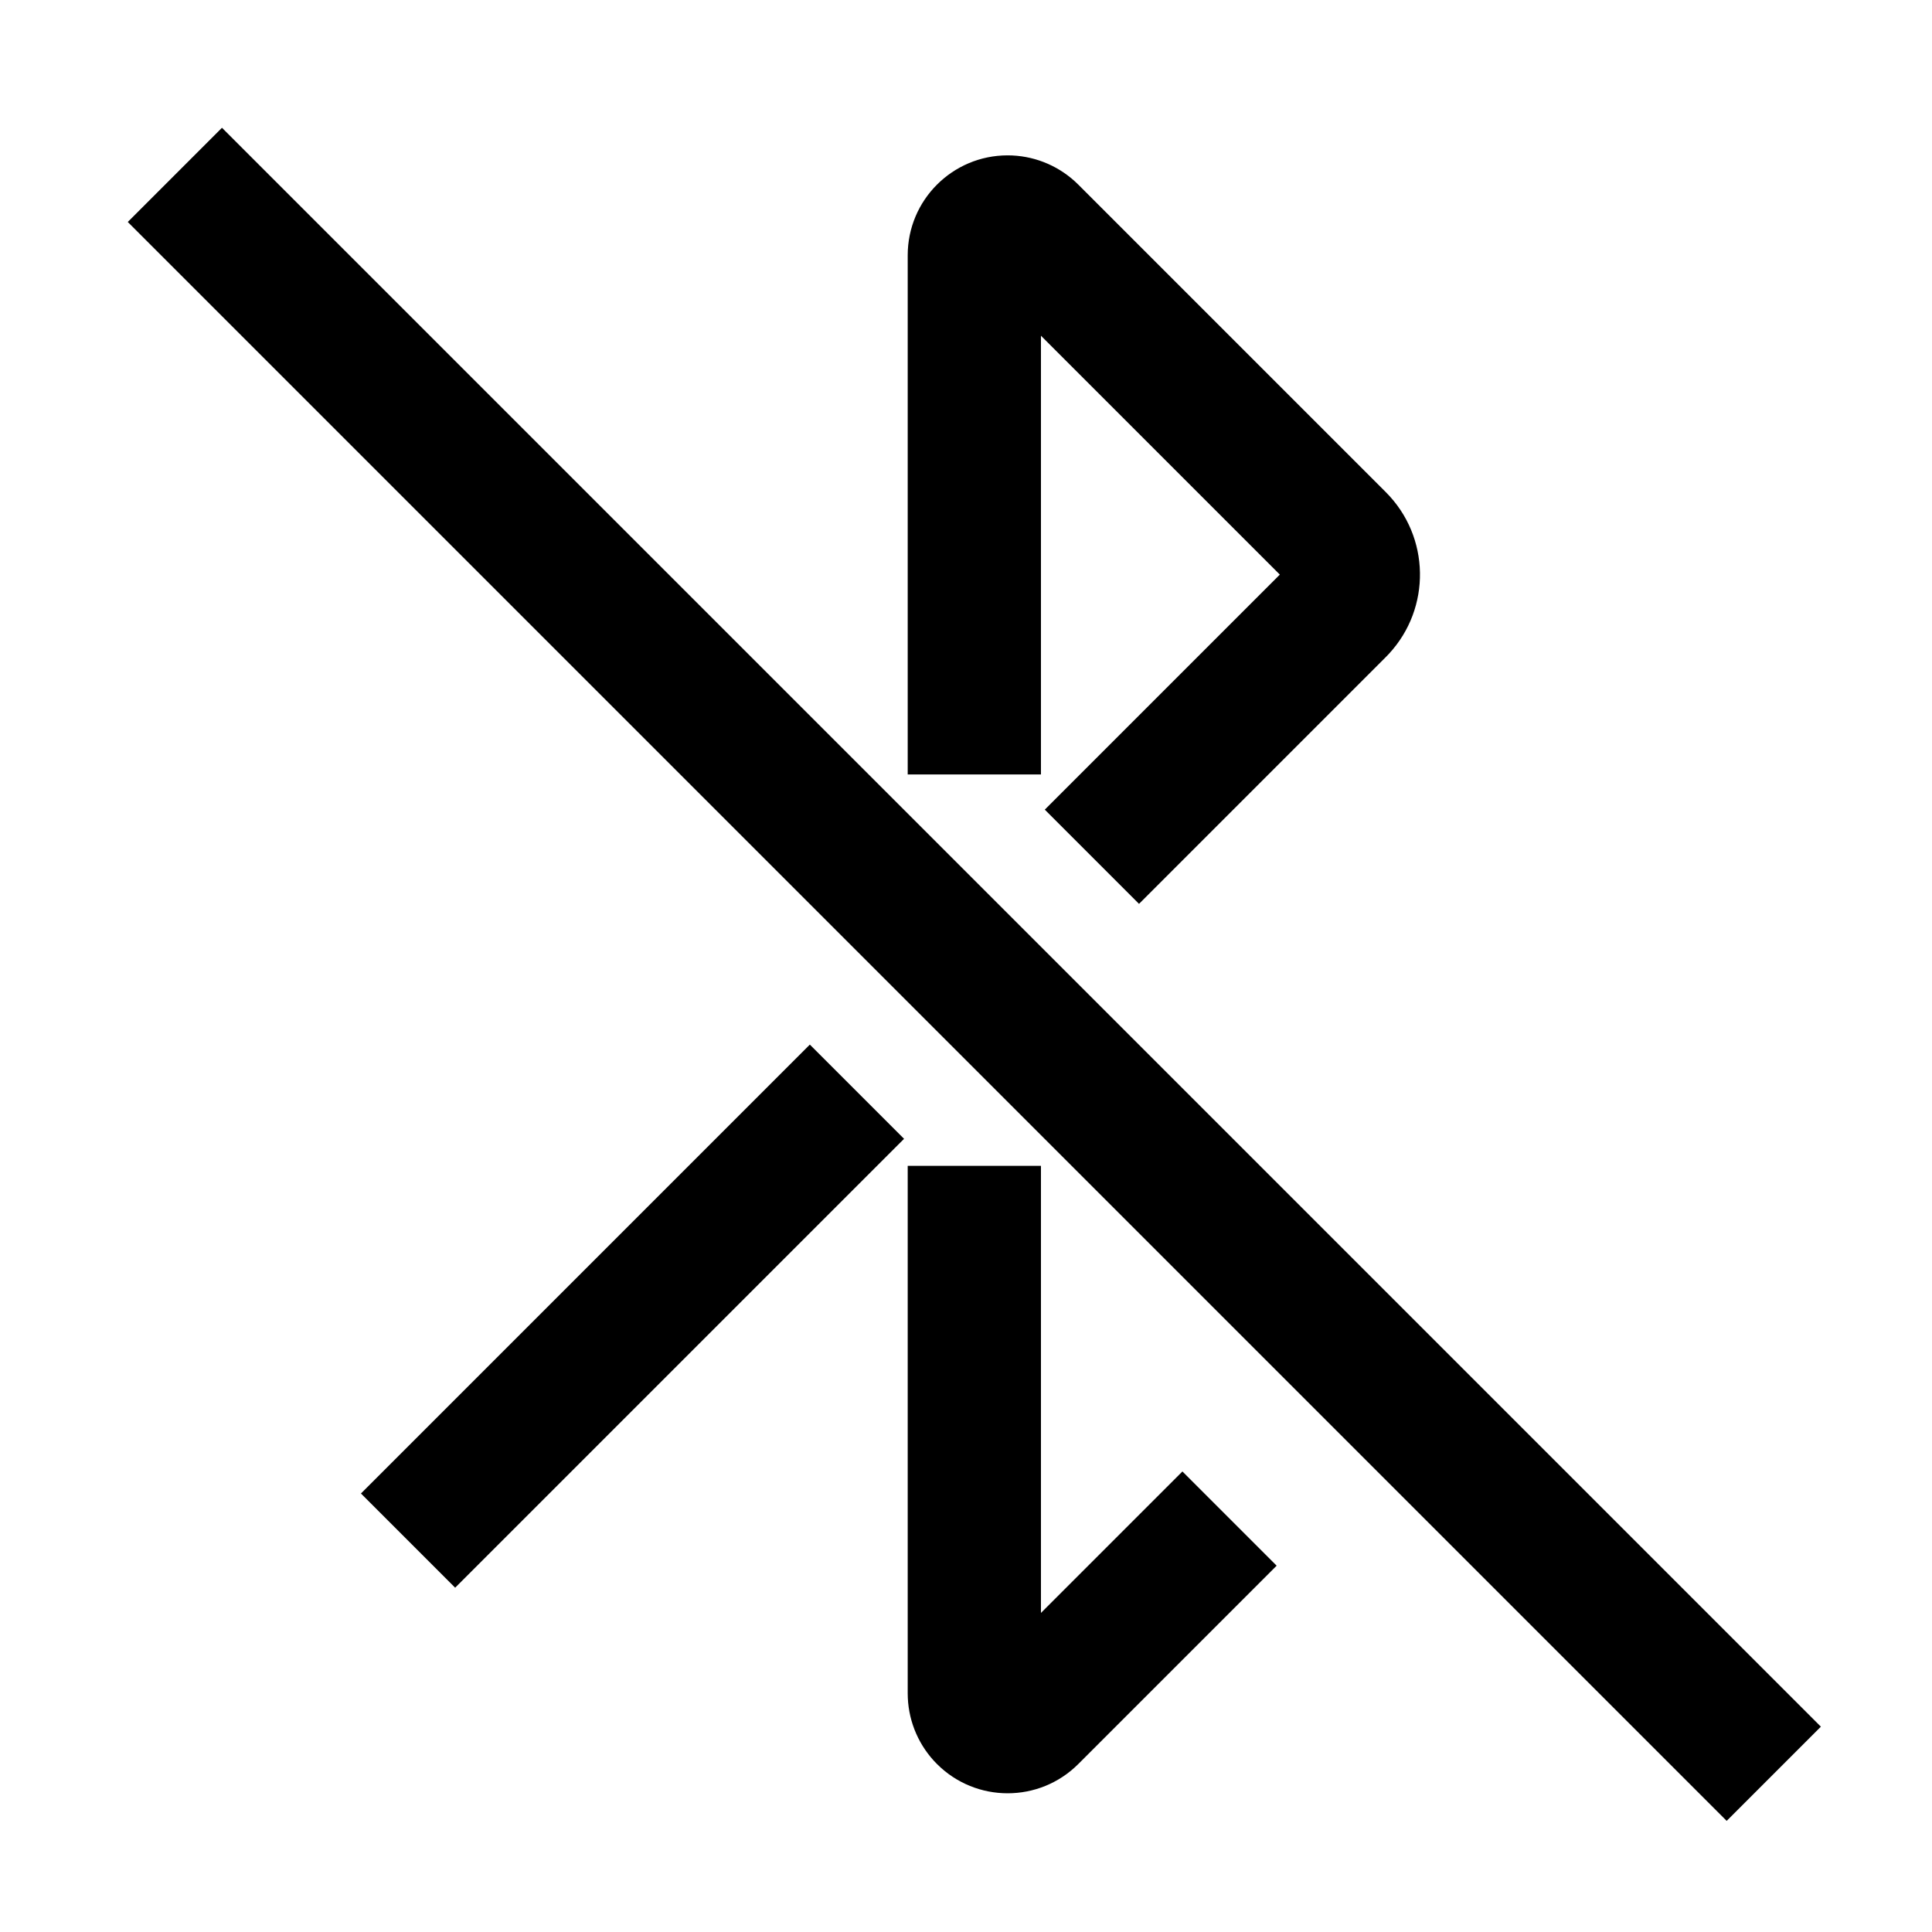 <?xml version="1.0" encoding="UTF-8"?><svg viewBox="0 0 116 116" version="1.1" xmlns="http://www.w3.org/2000/svg" xmlns:xlink="http://www.w3.org/1999/xlink">
  <title>bluetooth-off</title>
  <g id="bluetooth-off" stroke="none" stroke-width="1" fill="none" fill-rule="evenodd">
    <path d="M7.672,13.328 L13.328,7.672 L109.328,103.672 L103.672,109.328 L7.672,13.328 Z M62.5,70 L62.5,96.842 L70.994,88.349 L76.651,94.006 L64.743,105.914 C62.399,108.257 58.601,108.257 56.257,105.914 C55.198,104.855 54.576,103.441 54.507,101.952 L54.5,101.672 L54.5,70 L62.5,70 Z M48.624,62.719 L54.281,68.376 L27.328,95.328 L21.672,89.672 L48.624,62.719 Z M60.5,9.328 C61.998,9.328 63.438,9.888 64.54,10.892 L64.743,11.086 L83.207,29.55 C85.879,32.222 85.939,36.515 83.389,39.261 L83.207,39.45 L68.388,54.269 L62.731,48.612 L76.843,34.5 L62.5,20.157 L62.5,46.5 L54.5,46.5 L54.5,15.328 C54.5,12.015 57.186,9.328 60.5,9.328 Z" id="Shape" fill="#000000" fill-rule="nonzero"></path>
  </g>
</svg>
